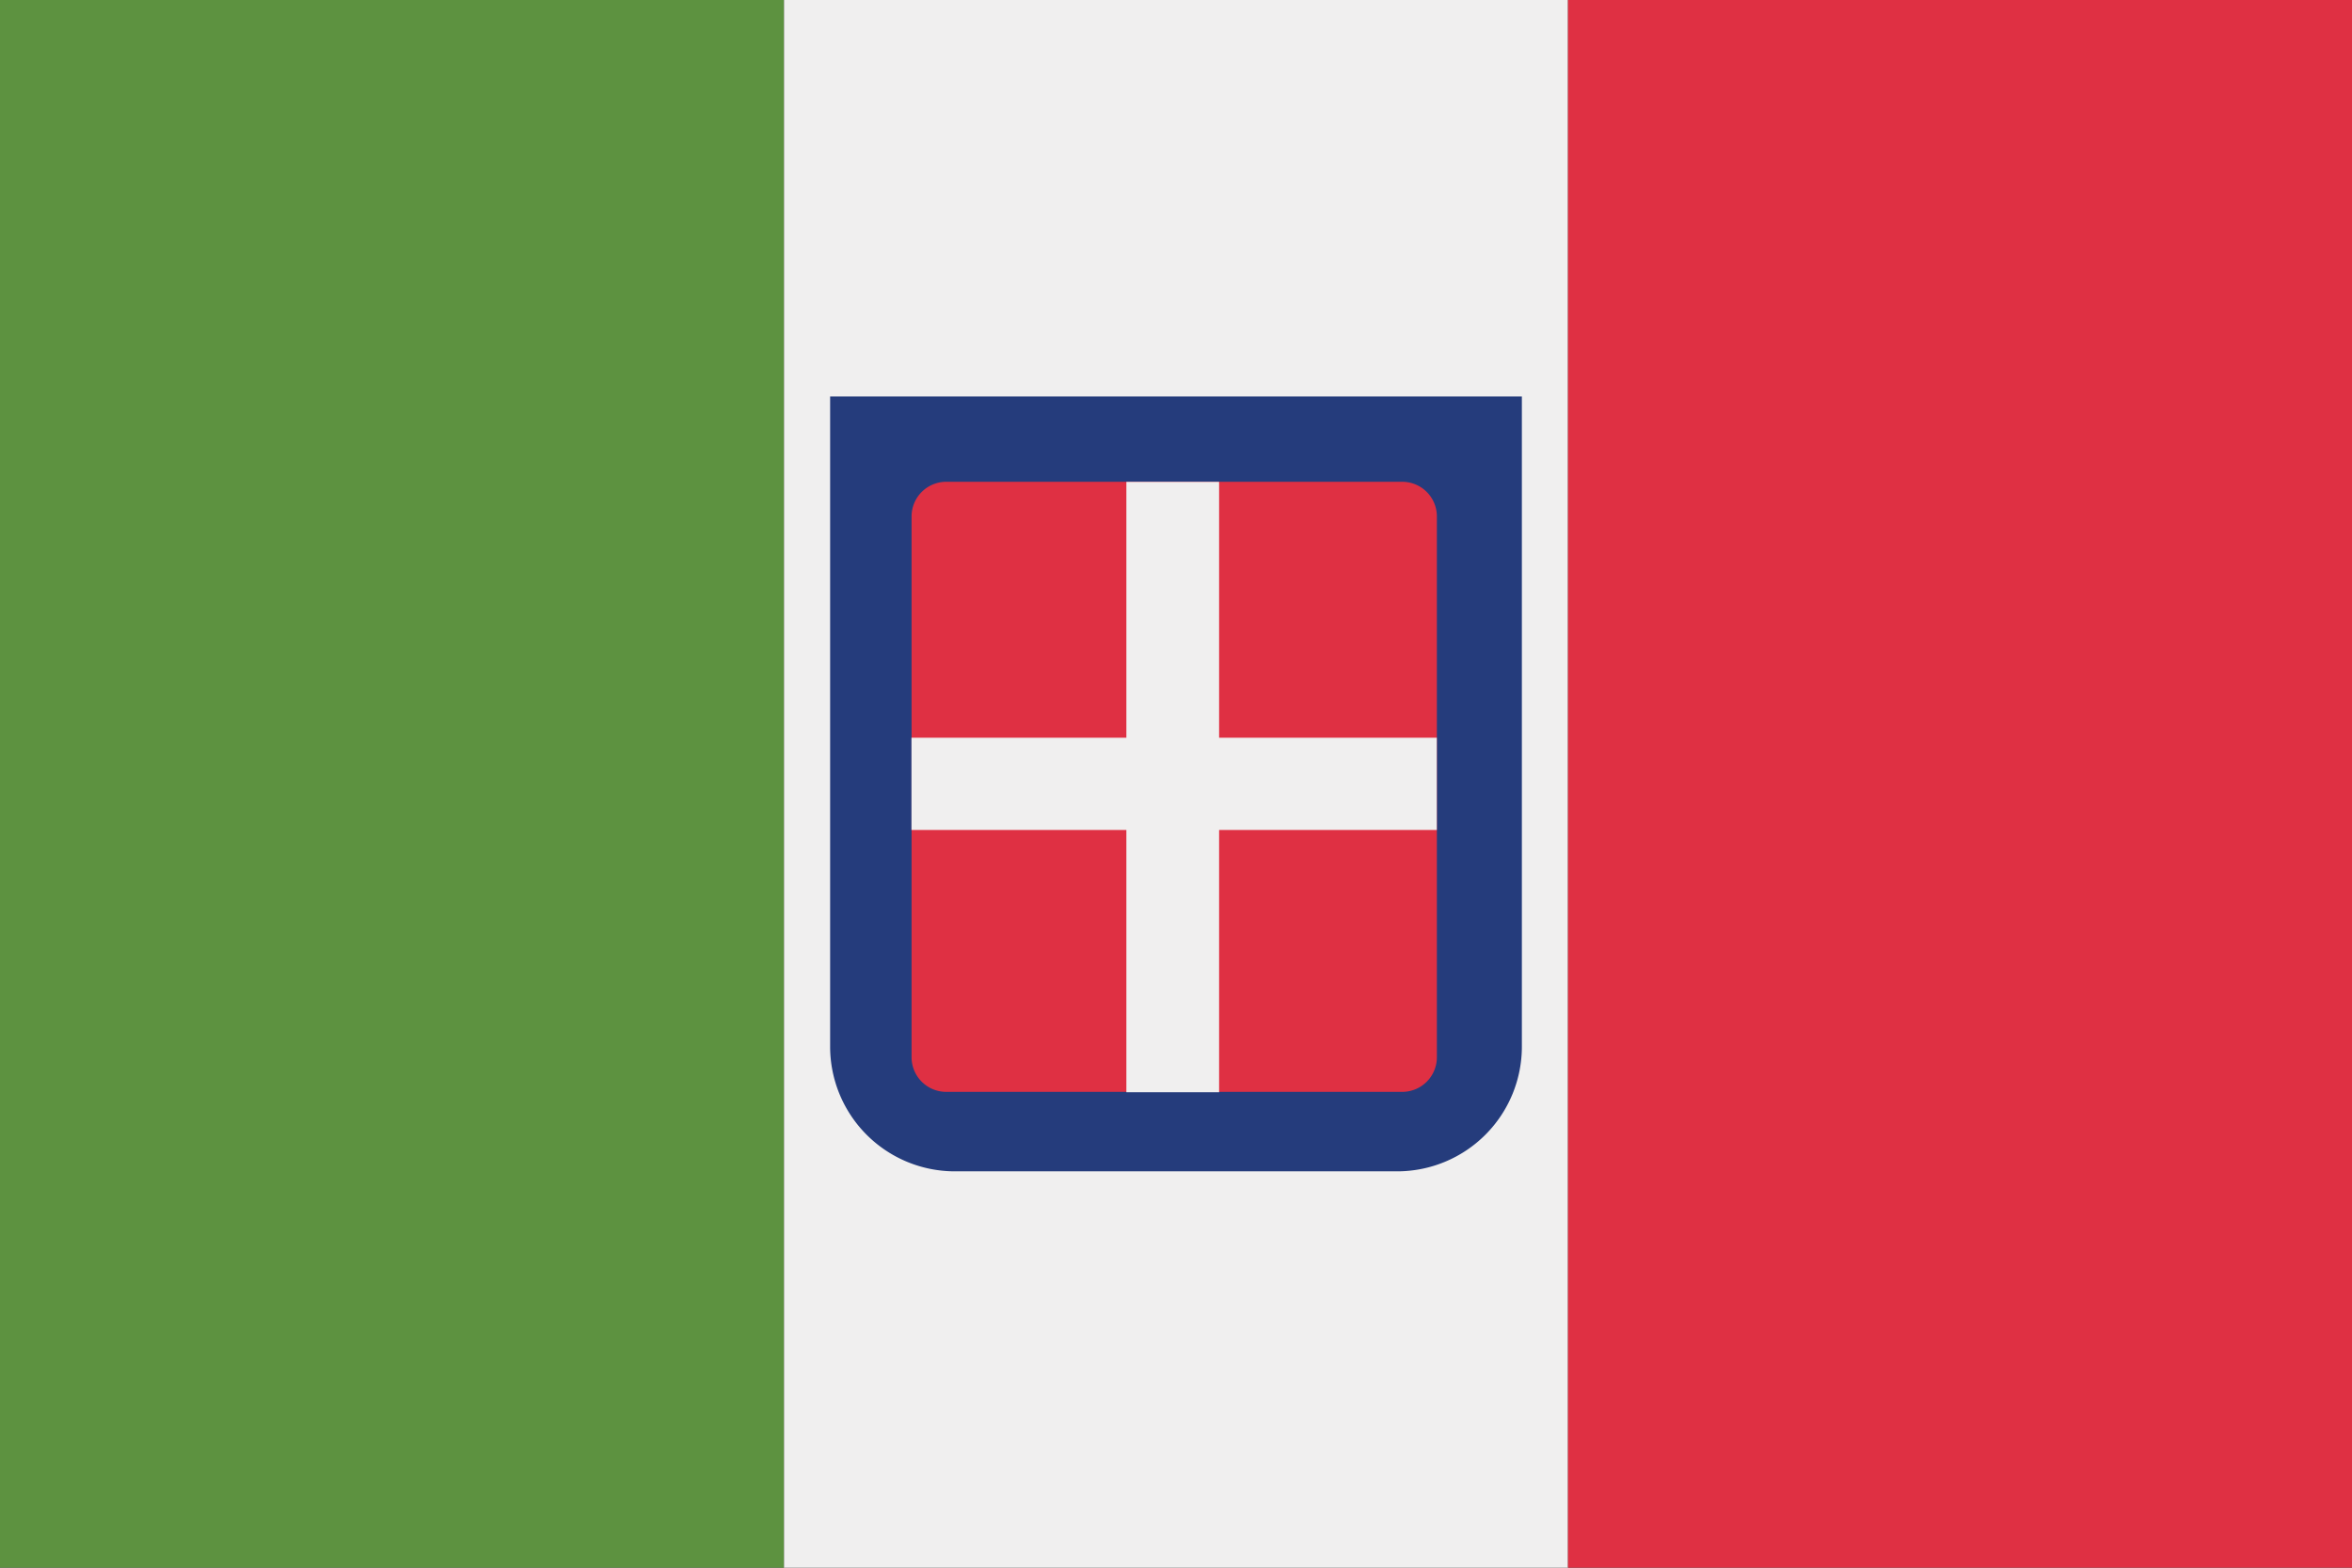 <svg xmlns="http://www.w3.org/2000/svg" viewBox="0 0 252.39 168.26">
    <rect x="0" y="0" width="252.39" height="168.26" fill="#333333" stroke="none"/>
    <defs>
        <style>
            .cls-1{fill:#5d9240;}.cls-2{fill:#f0efef;}.cls-3{fill:#df3043;}.cls-4{fill:#253c7c;}
        </style>
    </defs>
    <g id="Layer_2" data-name="Layer 2">
        <g id="Layer_1-2" data-name="Layer 1">
            <path class="cls-1" d="M0,0H84.13V168.26H0Z"/>
            <path class="cls-2" d="M84.13,0h84.13V168.26H84.13Z"/>
            <path class="cls-3" d="M168.26,0h84.13V168.26H168.26Z"/>
            <path class="cls-4" d="M149.93,125.72H102.46a13.39,13.39,0,0,1-13.38-13.39V42.55h74.23v69.78A13.39,13.39,0,0,1,149.93,125.72Z"/>
            <path class="cls-3" d="M150.47,117.19H101.54a3.72,3.72,0,0,1-3.72-3.71V55.42a3.72,3.72,0,0,1,3.72-3.71h48.93a3.72,3.72,0,0,1,3.72,3.71v58.06A3.72,3.72,0,0,1,150.47,117.19Z"/>
            <path class="cls-2" d="M130.82,117.23h-9.95V51.72h9.95Z"/>
            <path class="cls-2" d="M97.81,89.08v-9.9h56.37v9.9Z"/>
        </g>
    </g>
</svg>

